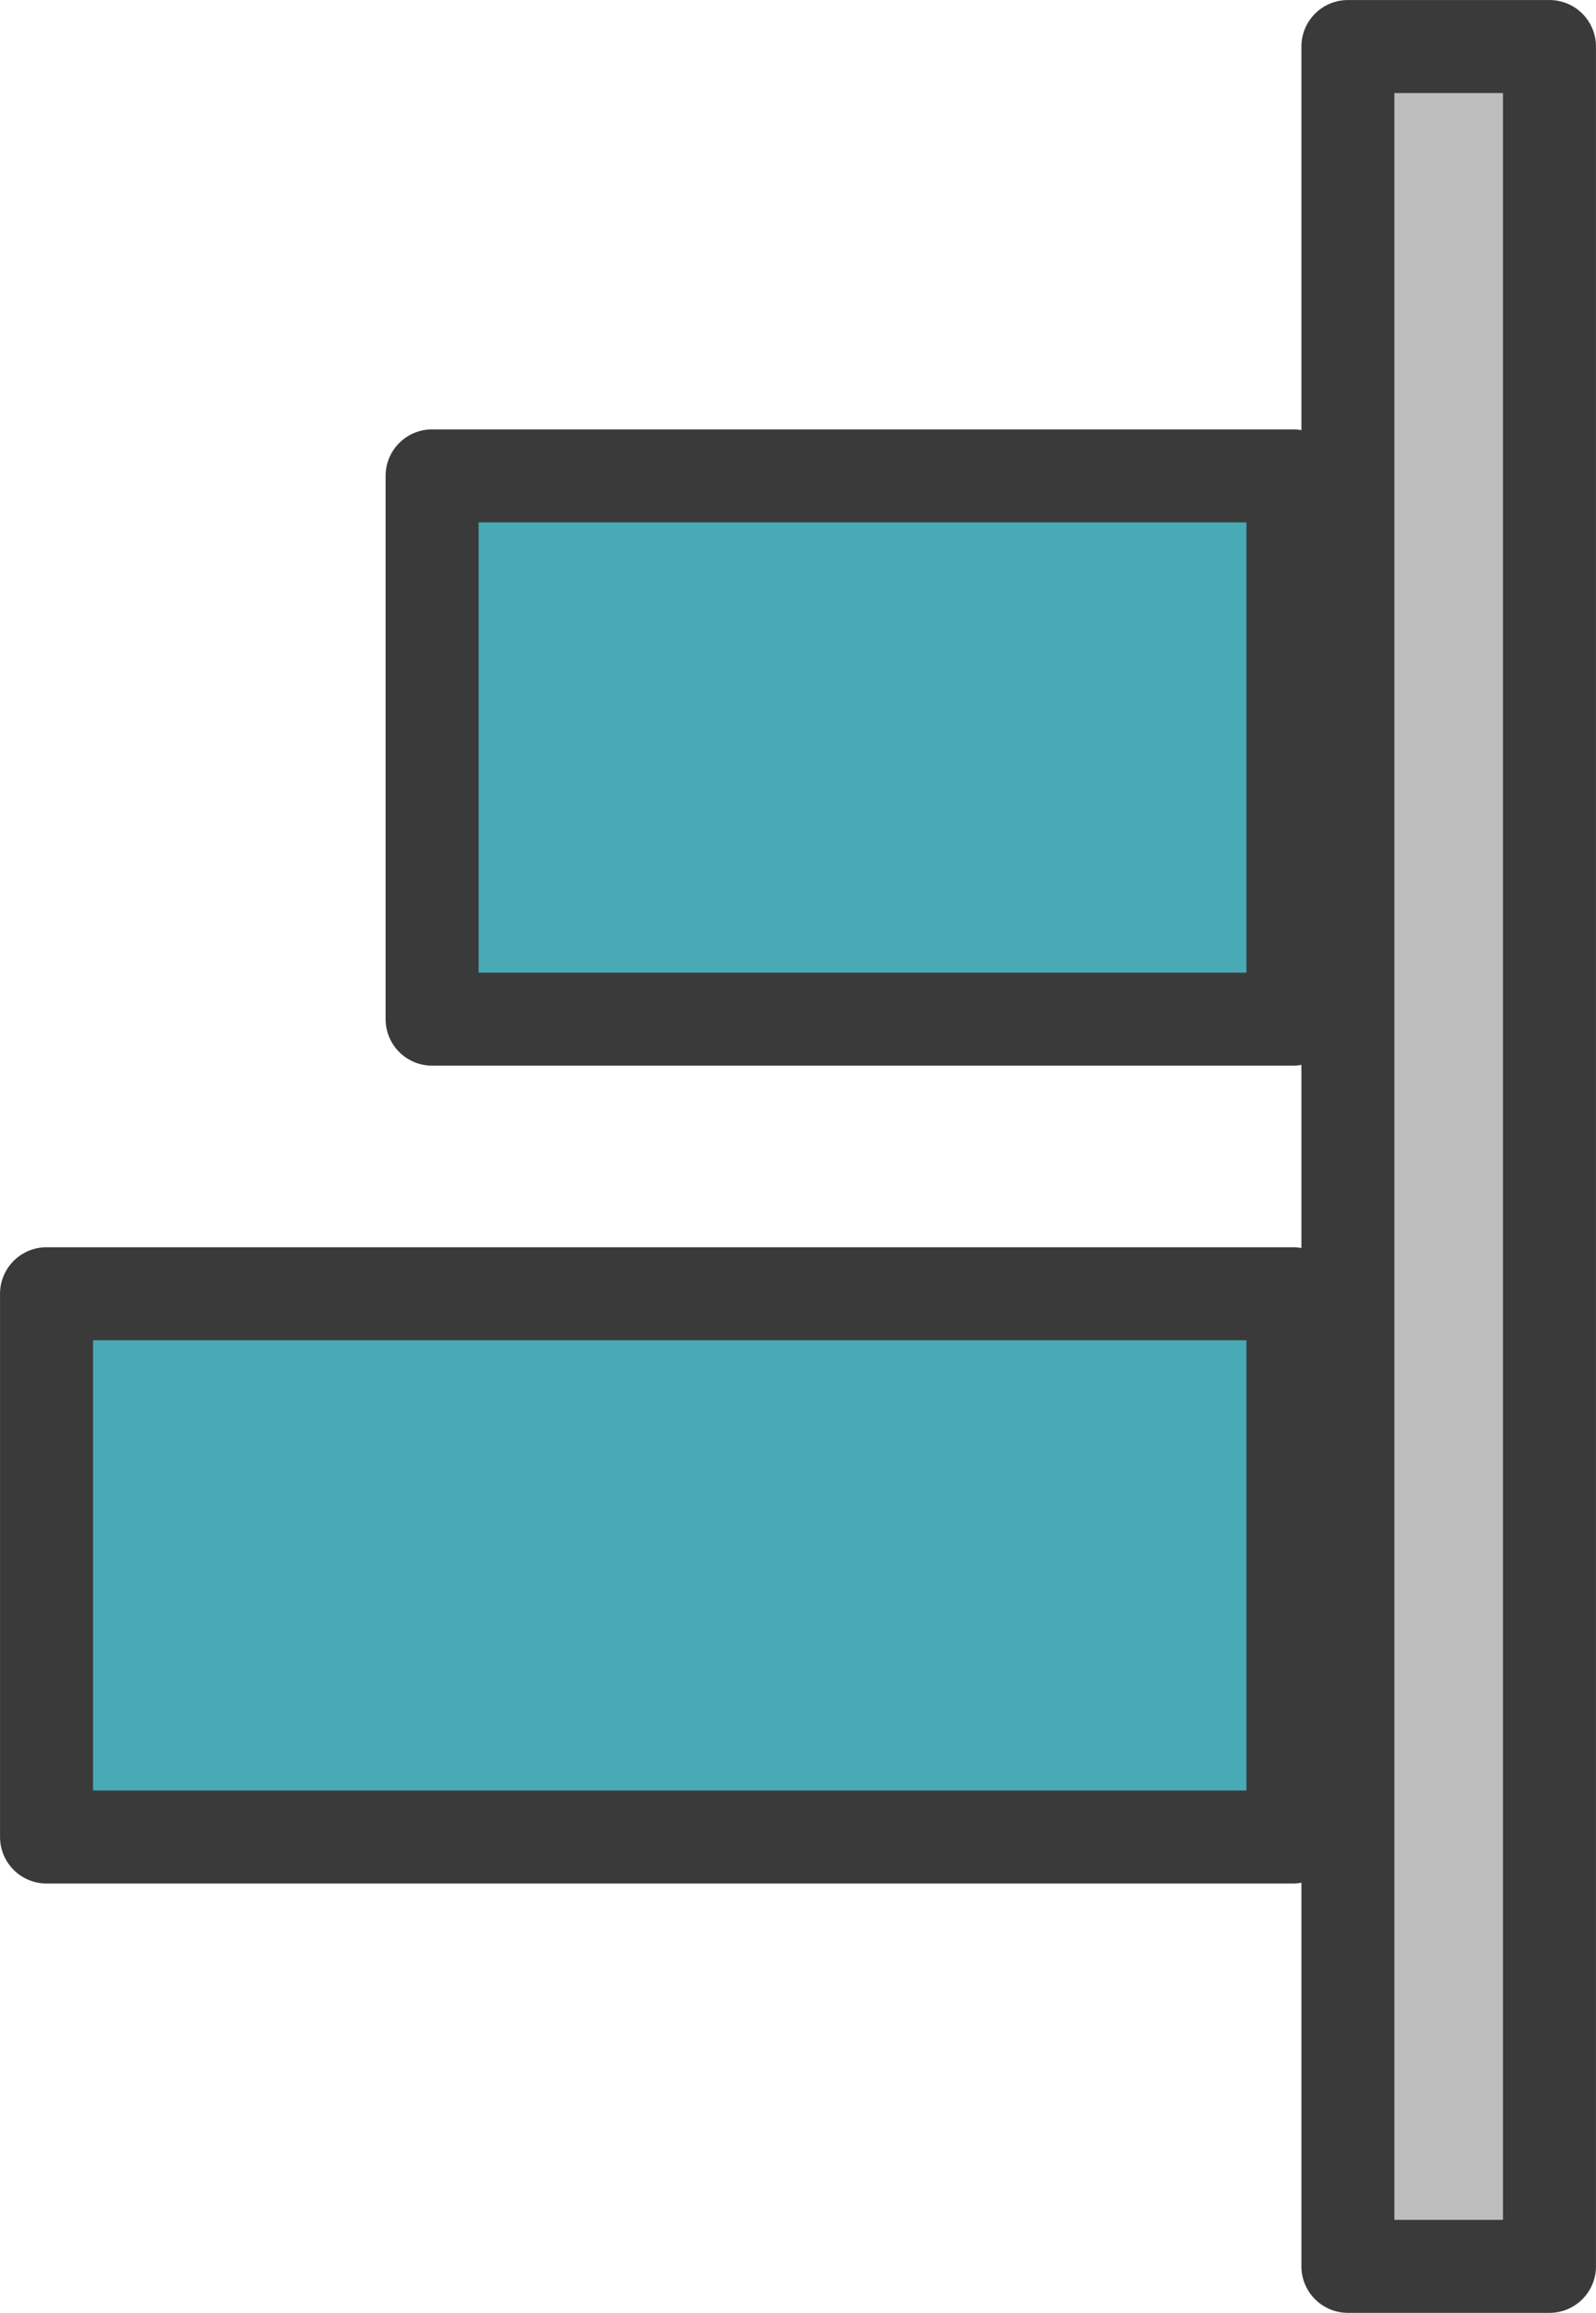 <?xml version="1.0" encoding="UTF-8" standalone="no"?>
<!-- Created with Inkscape (http://www.inkscape.org/) -->

<svg
   width="27.237mm"
   height="39.469mm"
   viewBox="0 0 27.237 39.469"
   version="1.1"
   id="svg5"
   inkscape:version="1.1.1 (3bf5ae0d25, 2021-09-20)"
   sodipodi:docname="inkporter-svg-3p1twllr.svg"
   xmlns:inkscape="http://www.inkscape.org/namespaces/inkscape"
   xmlns:sodipodi="http://sodipodi.sourceforge.net/DTD/sodipodi-0.dtd"
   xmlns="http://www.w3.org/2000/svg"
   xmlns:svg="http://www.w3.org/2000/svg">
  <sodipodi:namedview
     id="namedview7"
     pagecolor="#505050"
     bordercolor="#eeeeee"
     borderopacity="1"
     inkscape:pageshadow="0"
     inkscape:pageopacity="0"
     inkscape:pagecheckerboard="false"
     inkscape:document-units="px"
     showgrid="false"
     borderlayer="true"
     inkscape:zoom="1"
     inkscape:cx="-78"
     inkscape:cy="97.5"
     inkscape:window-width="1920"
     inkscape:window-height="1027"
     inkscape:window-x="1908"
     inkscape:window-y="1102"
     inkscape:window-maximized="1"
     inkscape:current-layer="g1258"
     inkscape:snap-bbox="true" />
  <defs
     id="defs2" />
  <g
     inkscape:groupmode="layer"
     id="g1165"
     inkscape:label="AlignRight"
     style="display:inline"
     transform="translate(87.501,-3.308)">
    <g
       id="align_right"
       transform="translate(-94.546,3.043)">
      <g
         id="g1163"
         transform="matrix(0,1,1,0,1.4570694e-6,0)">
        <rect
           style="fill:#48aab5;fill-opacity:1;stroke:#3a3a3a;stroke-width:1.587;stroke-linecap:round;stroke-linejoin:round;stroke-miterlimit:4;stroke-dasharray:none;stroke-opacity:1;paint-order:stroke fill markers"
           id="rect1157"
           width="9.271"
           height="21.271"
           x="22.343"
           y="7.839" />
        <rect
           style="fill:#48aab5;fill-opacity:1;stroke:#3a3a3a;stroke-width:1.587;stroke-linecap:round;stroke-linejoin:round;stroke-miterlimit:4;stroke-dasharray:none;stroke-opacity:1;paint-order:stroke fill markers"
           id="rect1159"
           width="9.271"
           height="14.691"
           x="8.386"
           y="14.419" />
        <rect
           style="fill:#bdbdbd;fill-opacity:1;stroke:#3a3a3a;stroke-width:1.587;stroke-linecap:round;stroke-linejoin:round;stroke-miterlimit:4;stroke-dasharray:none;stroke-opacity:1;paint-order:stroke fill markers"
           id="rect1161"
           width="37.882"
           height="3.44"
           x="1.059"
           y="30.048" />
      </g>
    </g>
  </g>
</svg>
